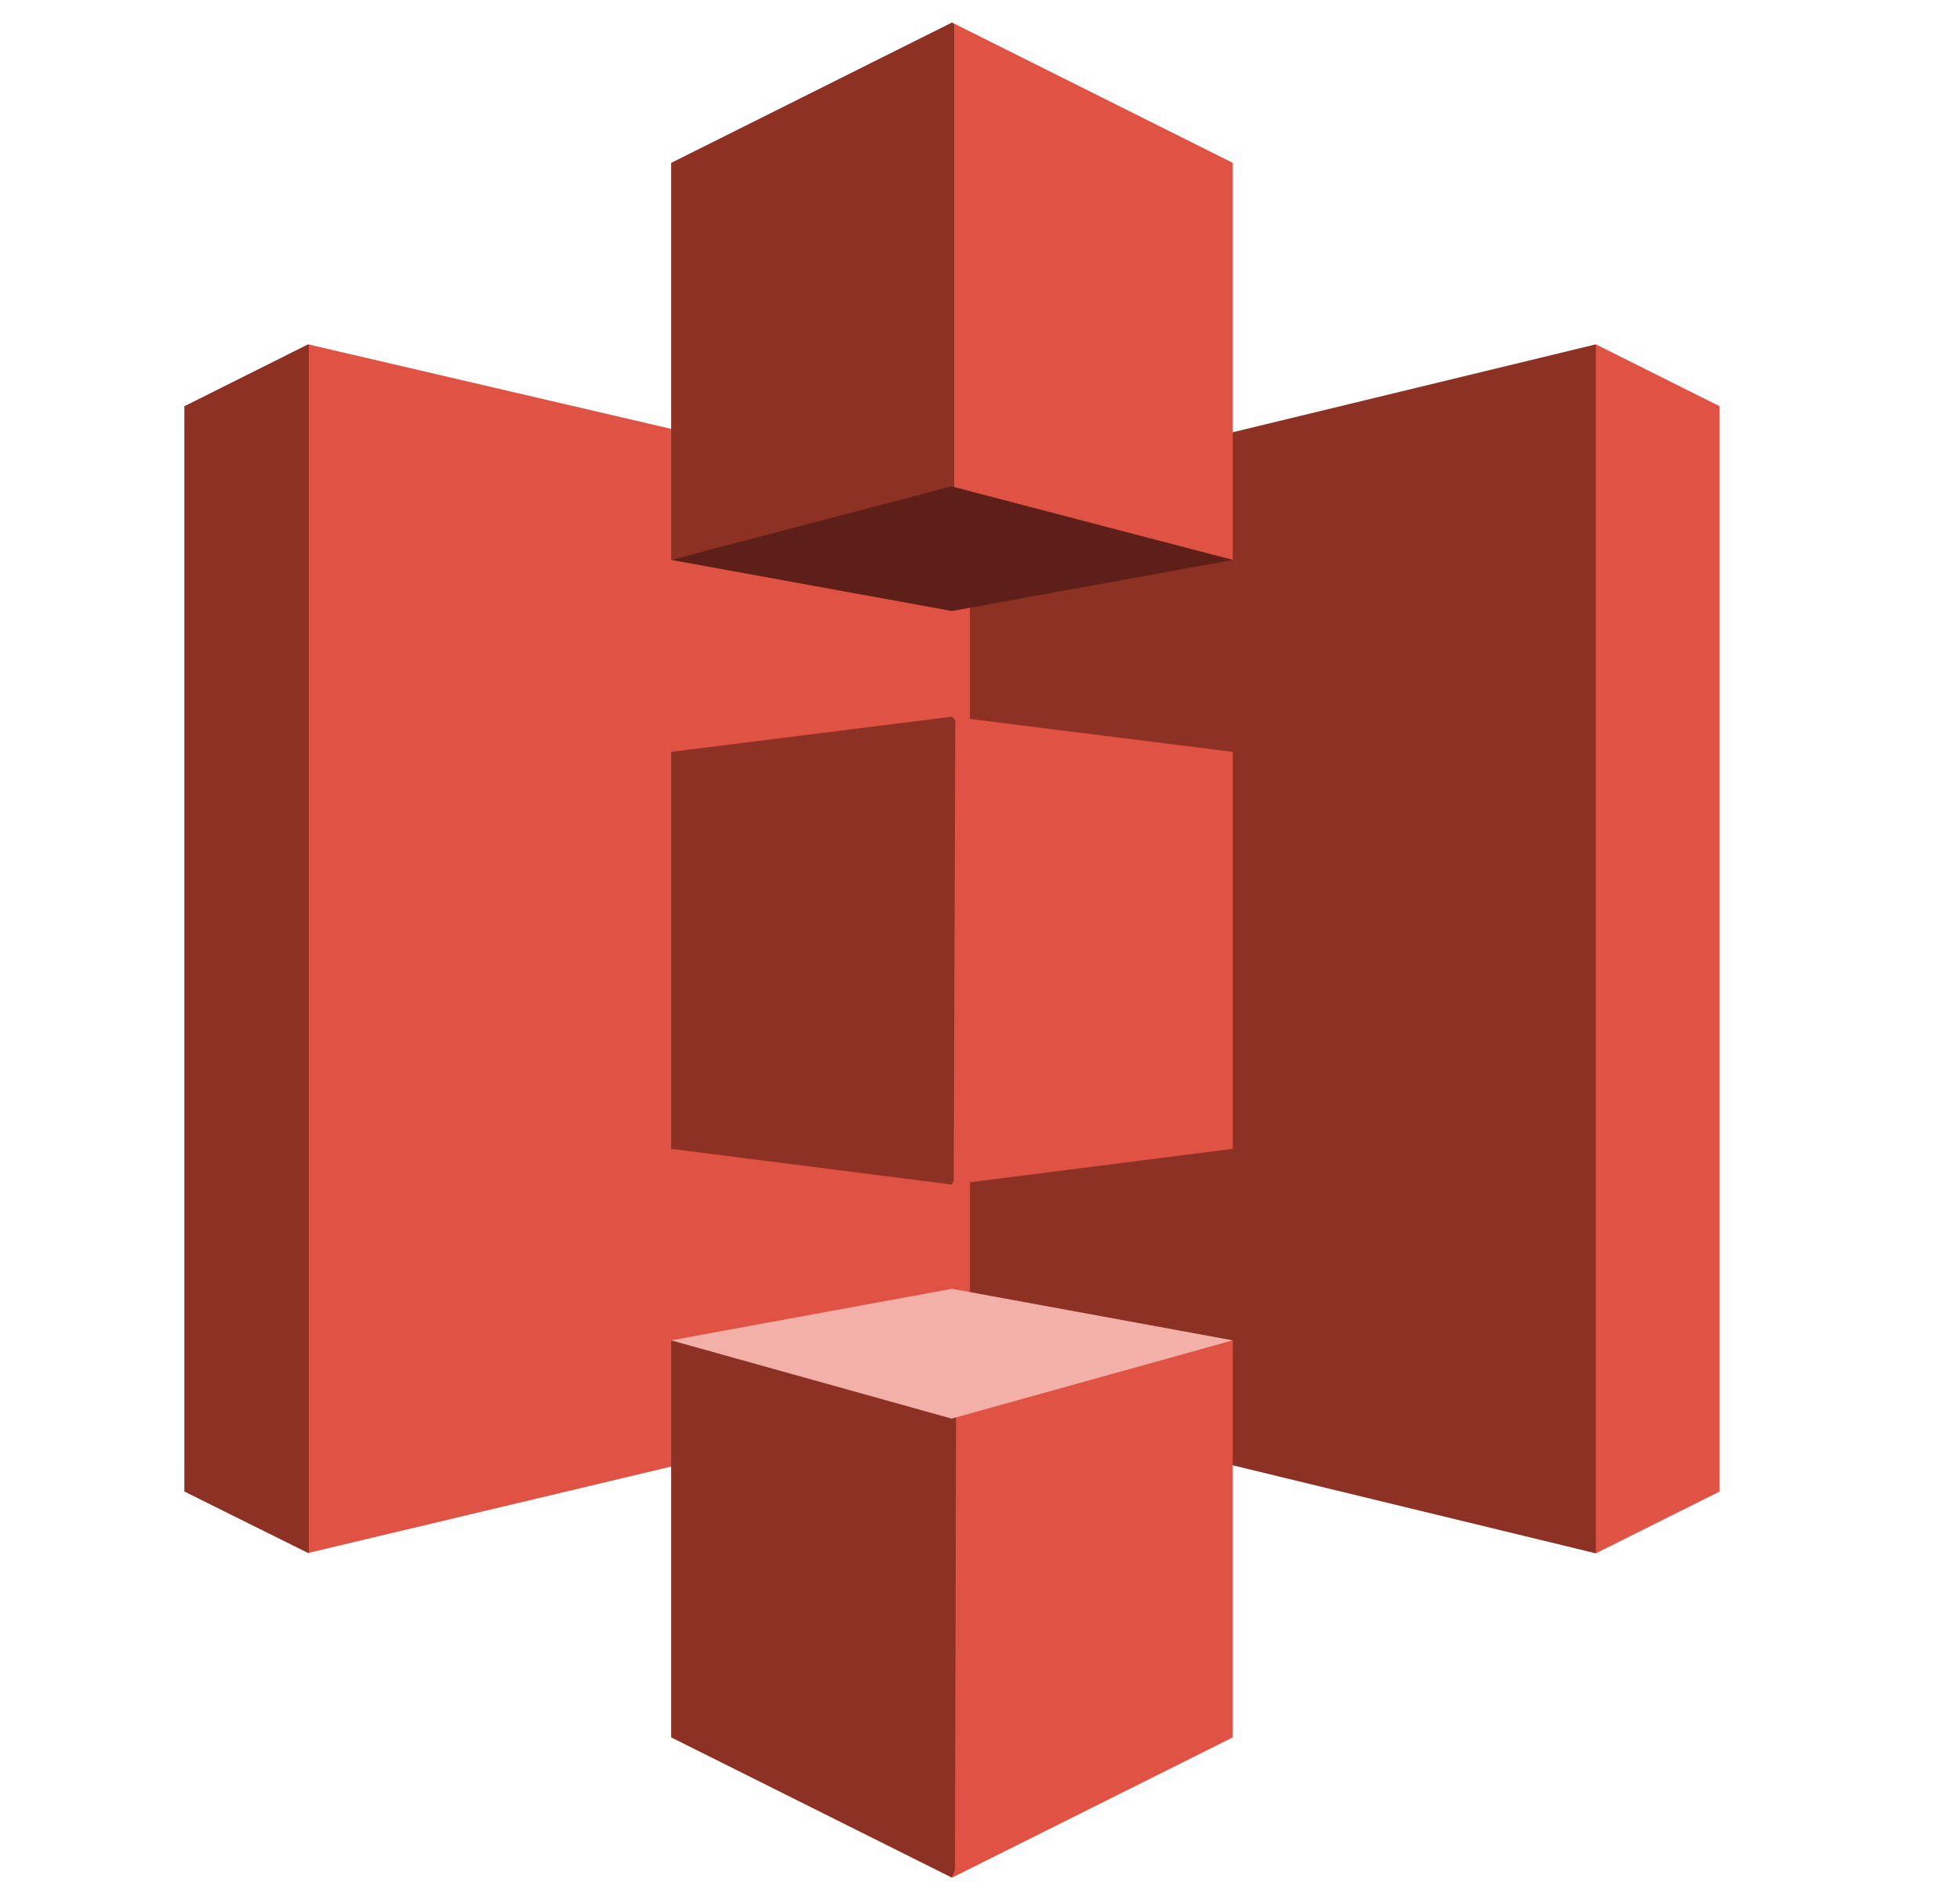 <svg viewBox="0 0 33 32" fill="none" xmlns="http://www.w3.org/2000/svg">
<path d="M16.028 23.53L26.869 26.159L26.886 26.132L26.885 5.818L26.868 5.799L16.028 8.424V23.53Z" fill="#8C3123"/>
<path fill-rule="evenodd" clip-rule="evenodd" d="M20.756 9.429L16.028 8.259V0.379L20.756 2.743V9.429ZM5.187 26.153L16.331 23.5V19.91L20.756 19.347V12.662L16.331 12.107V8.394L5.187 5.799V26.153ZM20.756 29.258L16.028 31.621V23.741L20.756 22.572V29.258ZM28.952 6.841L26.869 5.799V26.159L28.952 25.118V6.841Z" fill="#E05243"/>
<path fill-rule="evenodd" clip-rule="evenodd" d="M11.3 9.429L16.028 8.259L16.066 8.247V0.41L16.028 0.379L11.3 2.743V9.429ZM3.104 6.841L5.187 5.799L5.199 5.814V26.138L5.187 26.153L3.104 25.118V6.841ZM16.028 19.949L11.3 19.347V12.662L16.028 12.069L16.084 12.129L16.057 19.881L16.028 19.949ZM11.3 29.258L16.028 31.621L16.078 31.485L16.097 23.821L16.028 23.742L11.3 22.572V29.258Z" fill="#8C3123"/>
<path d="M20.756 9.429L16.028 10.29L11.3 9.429L16.022 8.191L20.756 9.429Z" fill="#5E1F18"/>
<path d="M20.756 22.572L16.028 21.704L11.3 22.572L16.022 23.89L20.756 22.572Z" fill="#F2B0A9"/>
</svg>
